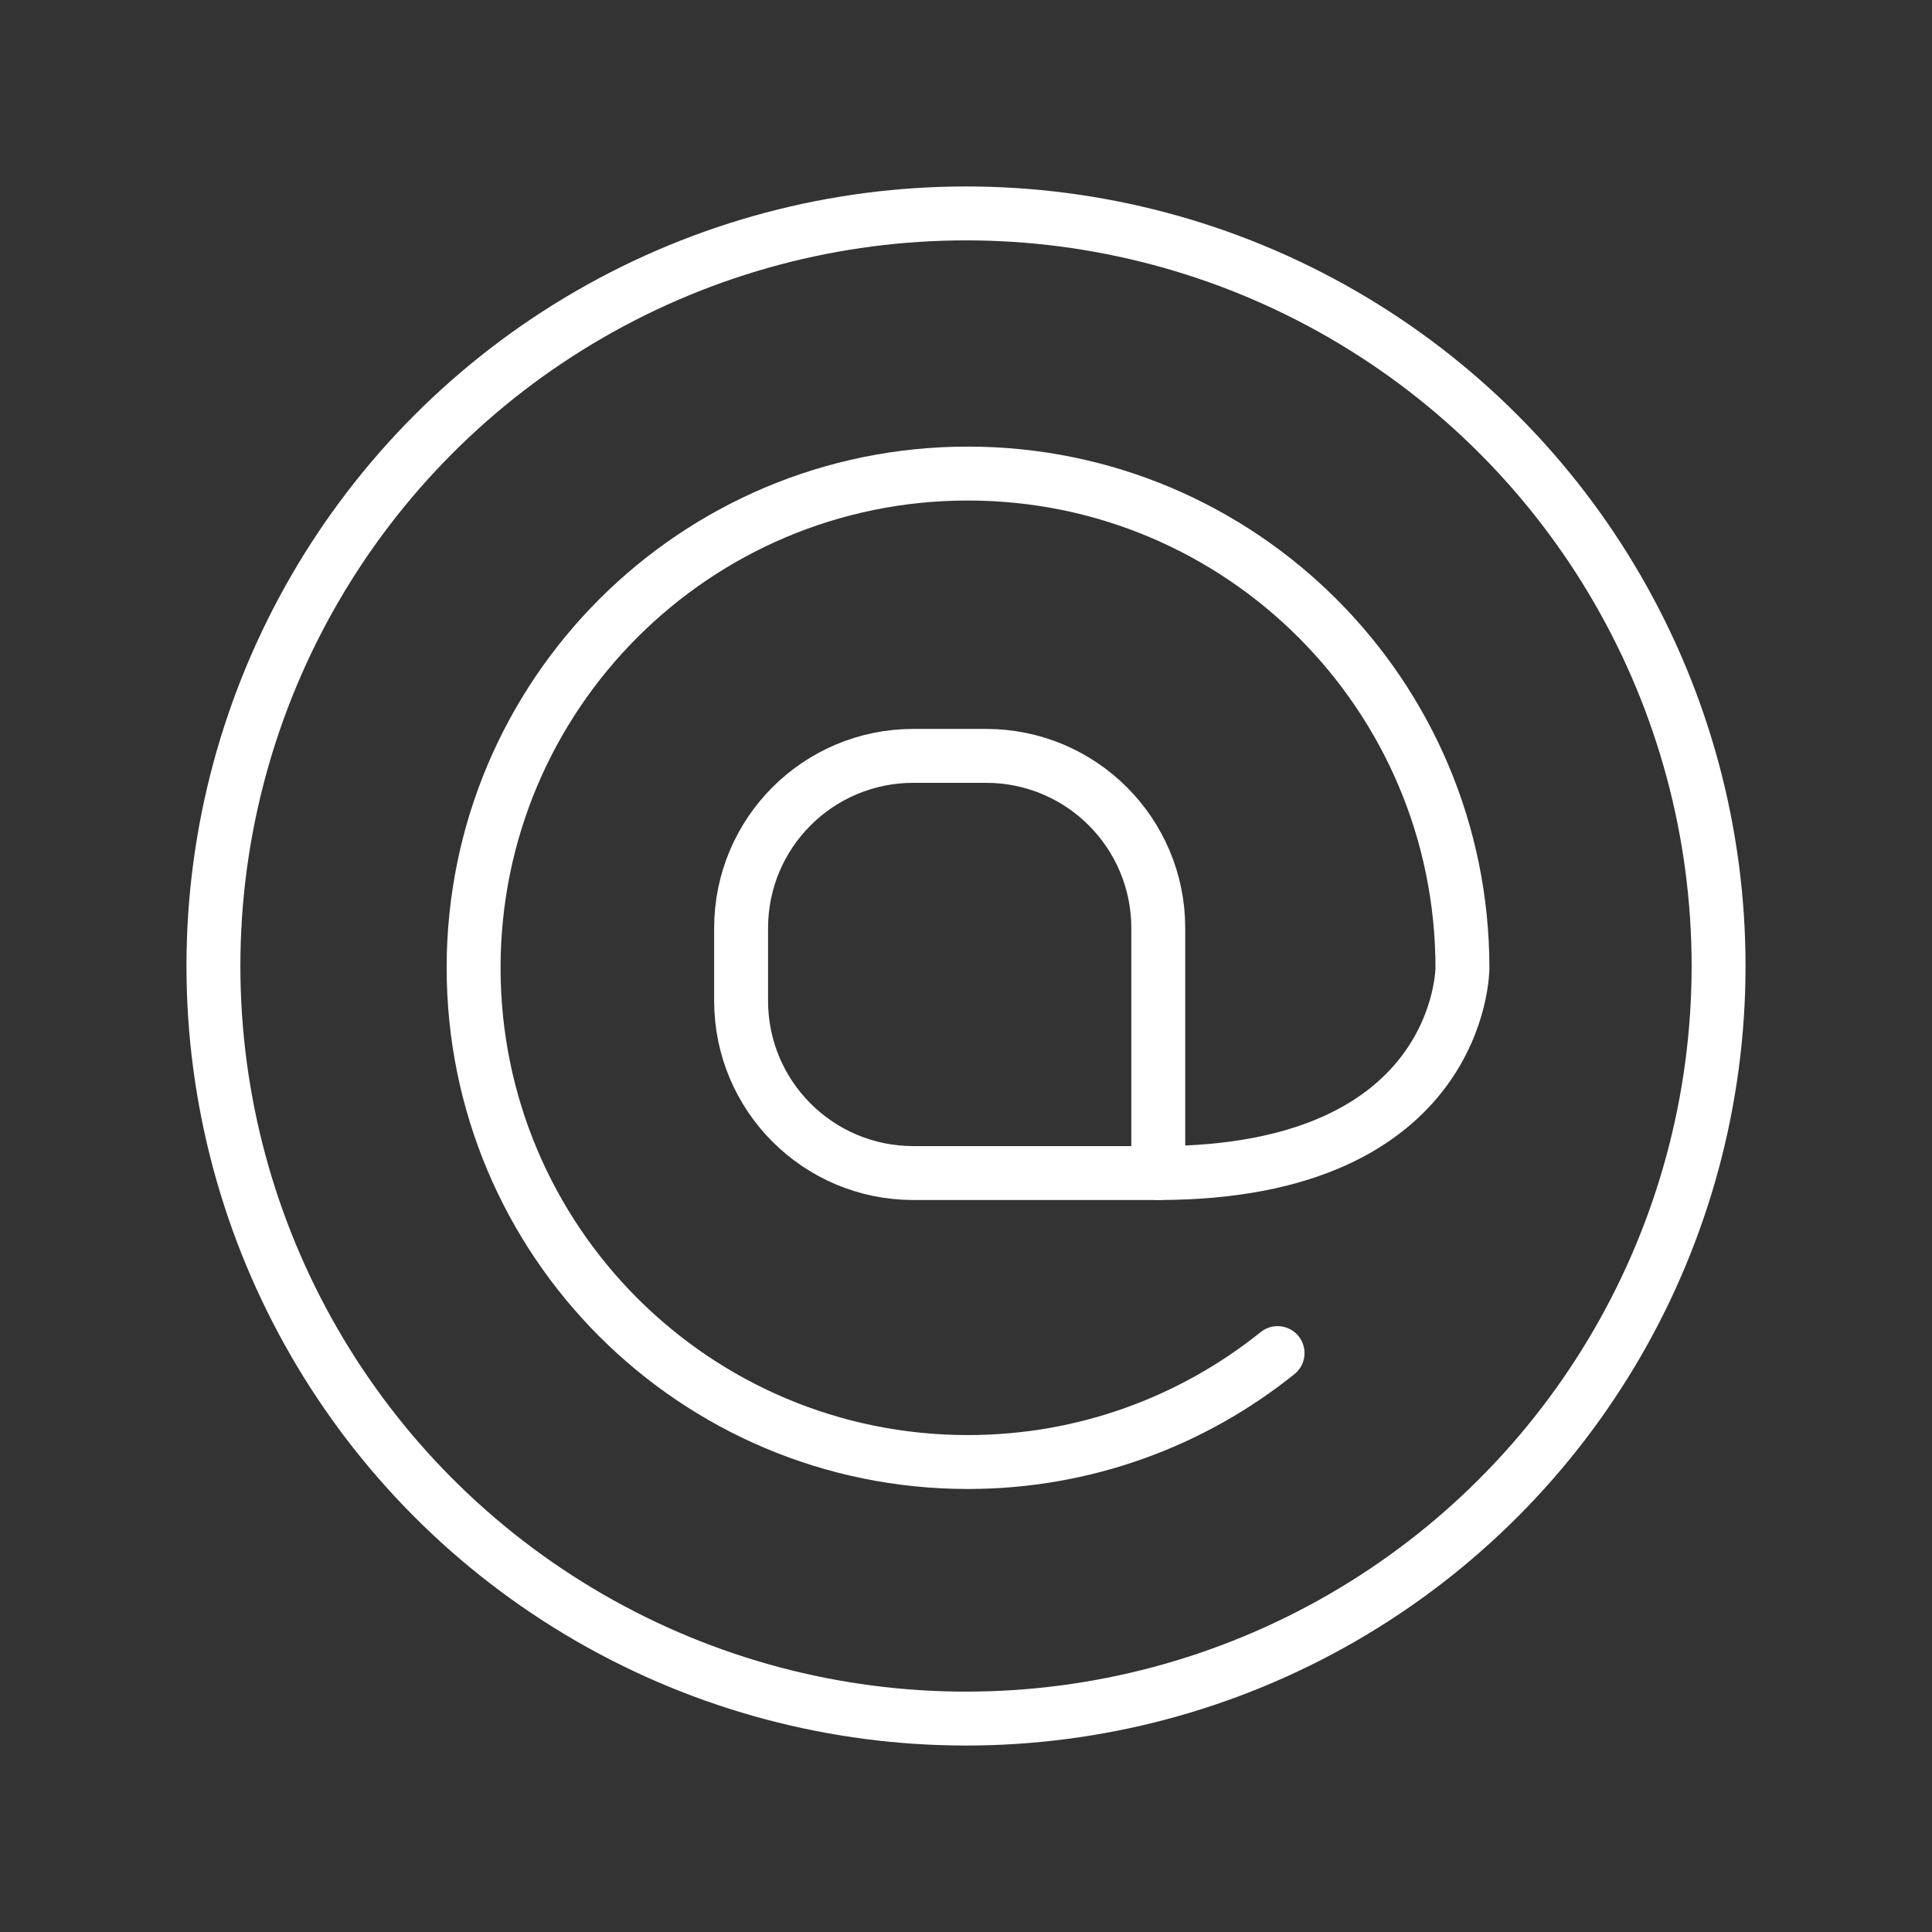 <svg xmlns="http://www.w3.org/2000/svg" width="430" height="430" fill="none" viewBox="0 0 430 430"><rect x="0" y="0" width="430" height="430" fill="#333333" stroke="none"/><g stroke="#fff" stroke-width="12"><circle cx="215" cy="215" r="167.5"/><path stroke-linecap="round" stroke-linejoin="round" stroke-miterlimit="10" d="M257.793 261.082h-54.505c-21.192 0-38.344-17.151-38.344-38.343v-16.162c0-21.192 17.152-38.344 38.344-38.344h16.162c21.192 0 38.343 17.152 38.343 38.344z"/><path stroke-linecap="round" stroke-linejoin="round" stroke-miterlimit="10" d="M257.793 261.082c67.698 0 67.698-45.6 67.698-45.6 0-60.854-49.31-110.082-110.082-110.082s-110 49.228-110 110 49.228 110 110 110c26.057 0 50.052-9.071 68.935-24.243"/></g></svg>